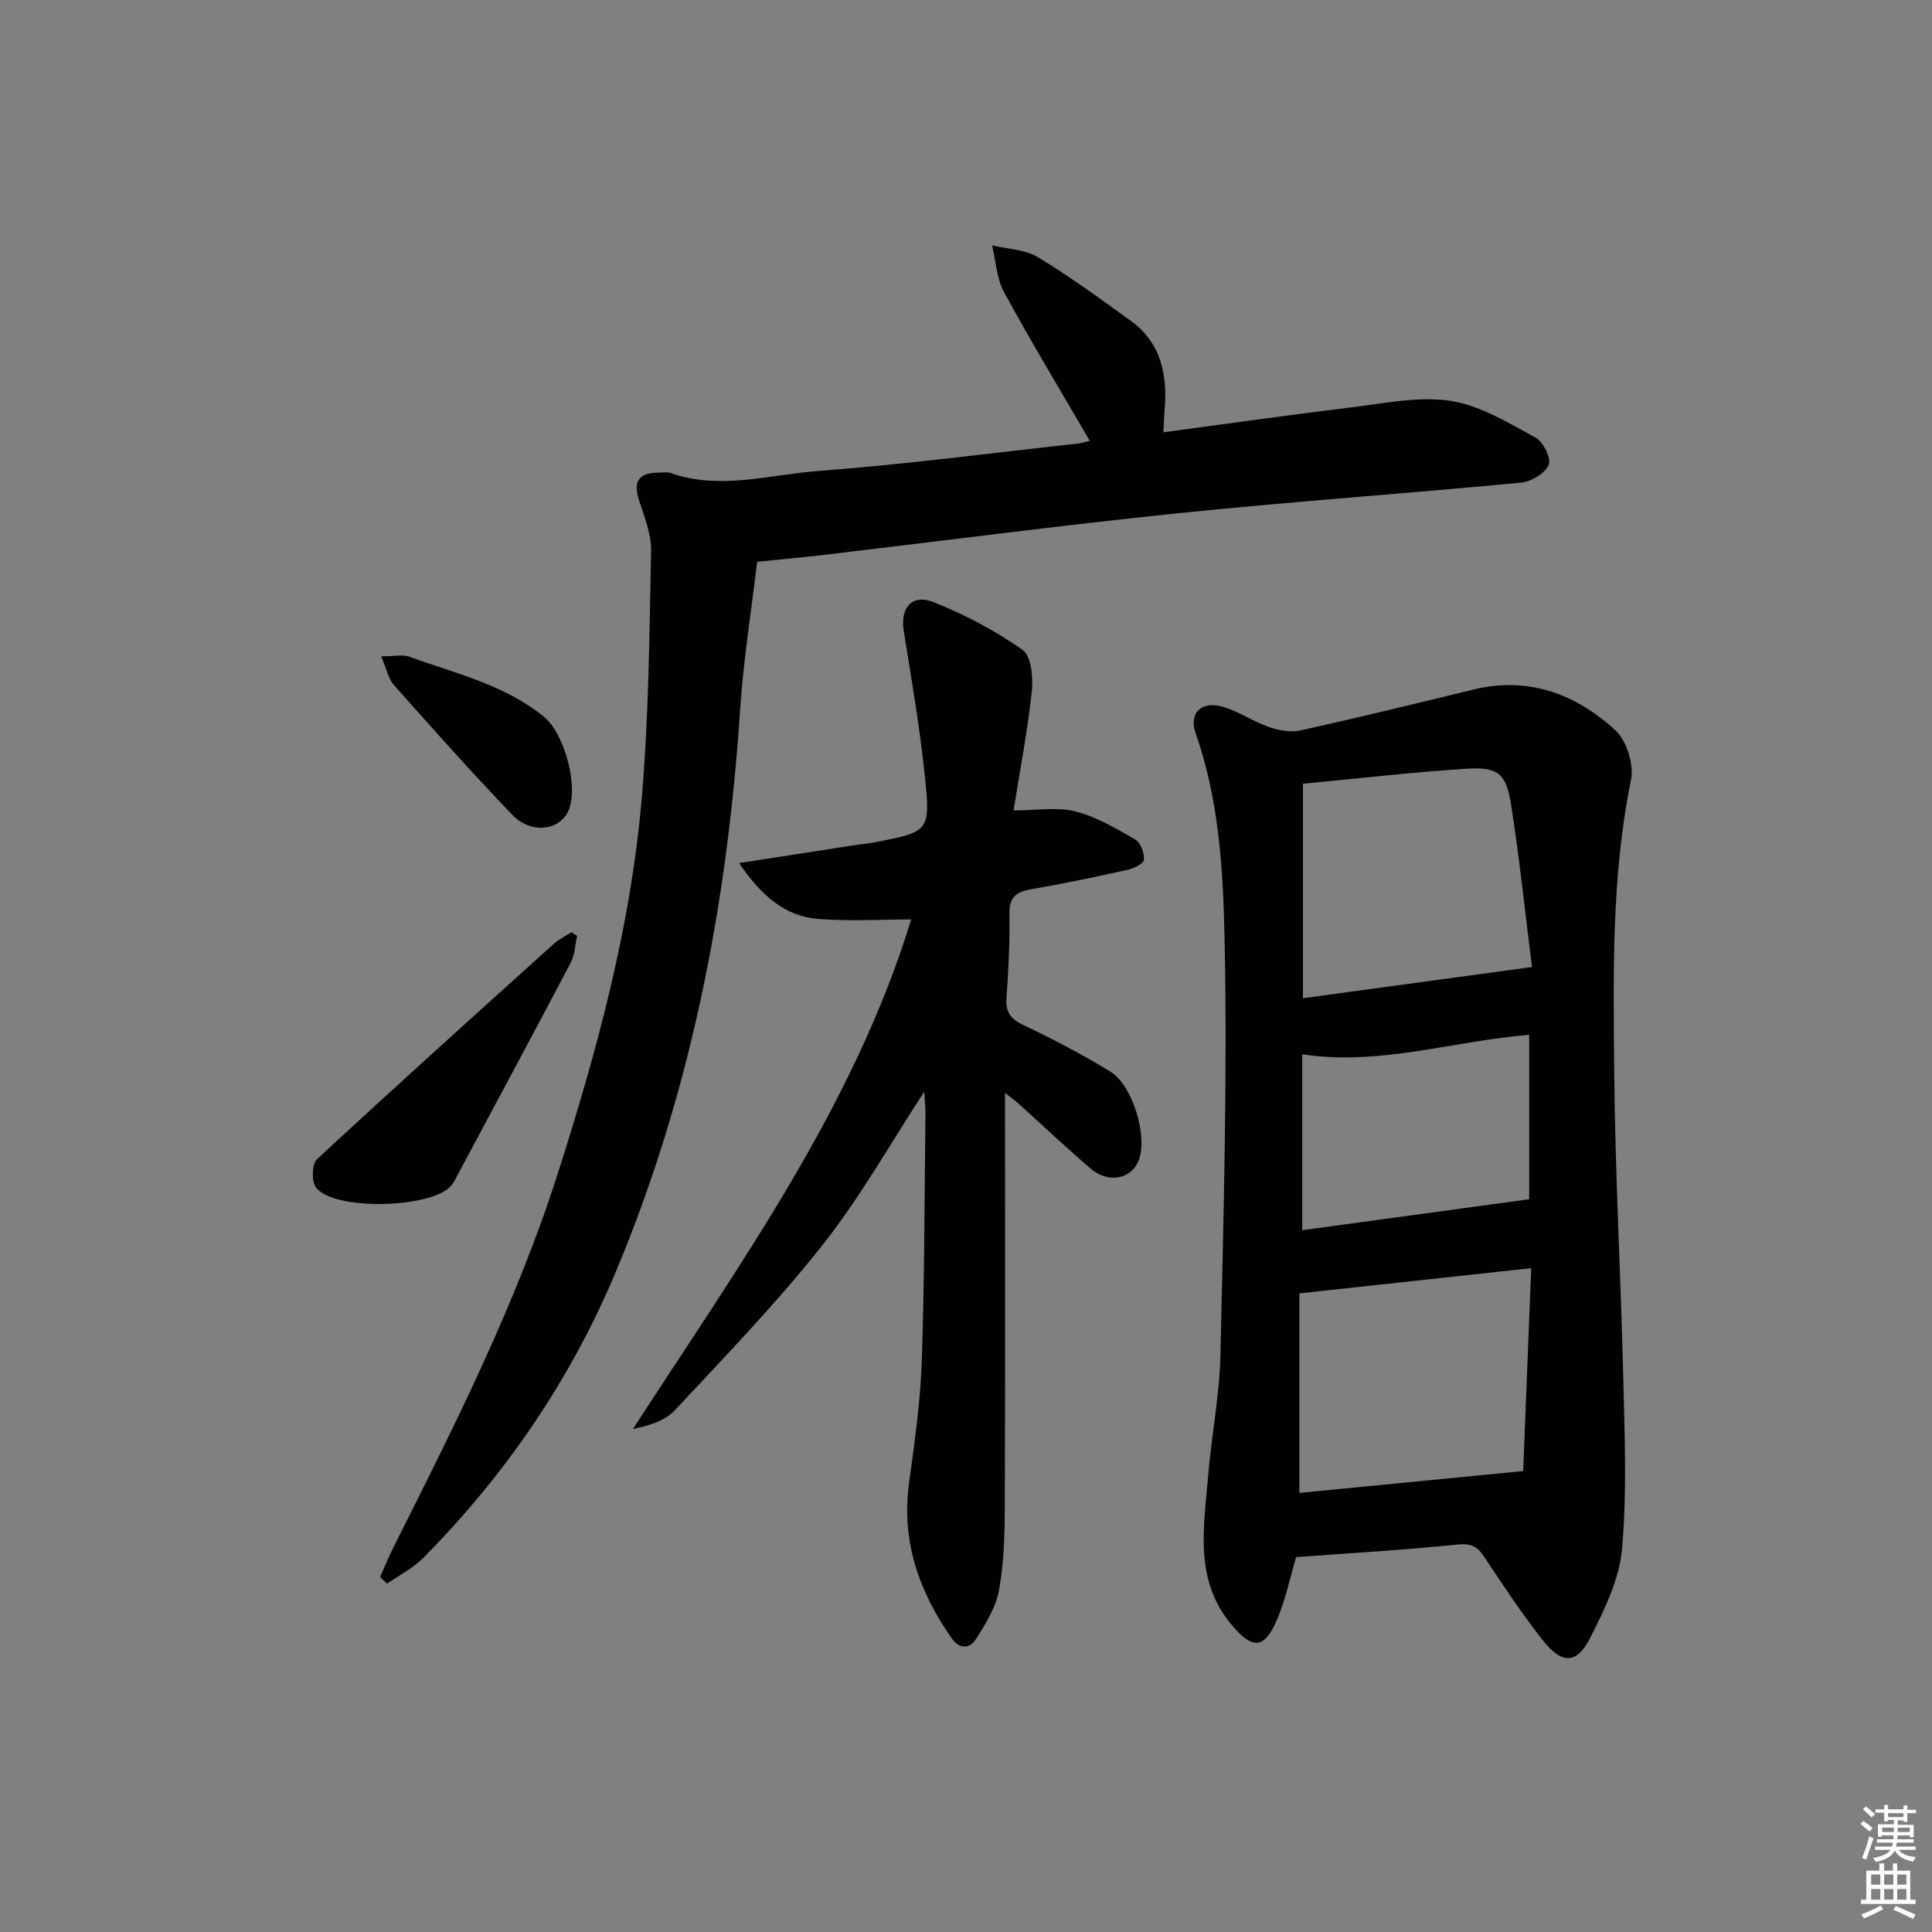 <svg enable-background="new 0 0 400 400" viewBox="0 0 400 400" xmlns="http://www.w3.org/2000/svg"><rect x="0" y="0" width="400" height="400" fill="#808080" stroke="none"/><g fill="#010100"><path d="m268.35 322.38c-1.24 4.13-2.2 9.03-4.19 13.47-2.56 5.7-5 5.42-8.96.8-8.05-9.39-5.96-20.24-5.08-30.92.69-8.44 2.37-16.83 2.56-25.26.63-28.78 1.47-57.59.85-86.36-.3-14.14-1.17-28.56-5.97-42.26-1.47-4.19 1.14-6.81 5.57-5.53 3.31.96 6.27 3.05 9.55 4.18 2.04.71 4.5 1.19 6.55.73 11.99-2.65 23.91-5.57 35.84-8.47 11.39-2.77 21.15.92 29.33 8.39 2.36 2.15 3.93 7.14 3.28 10.3-4.06 19.92-3.65 40.06-3.48 60.14.18 21.44 1.4 42.87 1.9 64.32.28 11.6.75 23.28-.28 34.8-.55 6.19-3.55 12.37-6.42 18.08-2.94 5.86-5.97 5.93-10.1.66-4.3-5.49-8.17-11.32-12.02-17.14-1.46-2.21-2.79-2.81-5.61-2.52-11.15 1.14-22.36 1.78-33.32 2.59zm1.41-160.12v44.41c15.52-2.11 31.06-4.23 47.42-6.46-1.4-11.14-2.57-22.31-4.29-33.4-1.04-6.71-2.67-8.07-9.34-7.65-10.92.69-21.81 1.97-33.79 3.1zm-.74 105.52v41.31c15.46-1.51 30.54-2.98 46.34-4.52.54-13.69 1.11-27.98 1.66-42.01-16.17 1.76-31.55 3.43-48 5.22zm.59-49.5v36.42c15.96-2.18 31.44-4.29 46.99-6.41 0-10.92 0-22.48 0-34.04-15.79 1.26-30.89 6.47-46.99 4.03z"/><path d="m225.62 91.26c-6.06-10.42-12.14-20.48-17.75-30.79-1.54-2.83-1.68-6.42-2.47-9.66 3.17.76 6.77.81 9.44 2.41 6.65 4.01 12.94 8.63 19.24 13.18 6.39 4.61 7.66 11.3 7.03 18.64-.11 1.29-.14 2.59-.24 4.46 13.16-1.76 25.93-3.59 38.73-5.13 6.88-.83 13.99-2.38 20.67-1.38 6.14.92 11.98 4.55 17.63 7.59 1.6.86 3.32 4.35 2.75 5.66-.77 1.77-3.62 3.48-5.72 3.68-23.65 2.26-47.37 3.91-71 6.34-24.44 2.52-48.81 5.73-73.21 8.61-4.28.51-8.58.89-13.97 1.44-1.19 10.17-2.85 20.45-3.53 30.8-2.65 40.04-10.12 78.93-25.7 116.14-9.4 22.45-22.83 42.03-39.84 59.25-2.13 2.16-5 3.6-7.53 5.38-.49-.46-.97-.92-1.46-1.38.91-2.02 1.74-4.08 2.73-6.06 12.68-25.25 25.41-50.4 34.07-77.49 8.11-25.38 15.07-50.96 17.36-77.51 1.47-17.04 1.61-34.21 1.95-51.33.07-3.52-1.38-7.14-2.51-10.58-1.33-4.06.17-5.67 4.12-5.68.83 0 1.74-.17 2.49.1 10.22 3.56 20.41.32 30.51-.44 18.03-1.36 35.99-3.73 53.98-5.7.76-.1 1.51-.37 2.23-.55z"/><path d="m153.01 178.69c8.93-1.38 16.58-2.57 24.23-3.75 1.31-.2 2.65-.31 3.95-.56 11.17-2.18 11.47-2.22 10.3-13.59-1.04-10.04-2.74-20.03-4.36-30-.81-4.95 1.64-7.95 6.31-6.07 6.39 2.57 12.62 5.85 18.24 9.8 1.81 1.27 2.25 5.67 1.96 8.5-.85 8.03-2.4 15.99-3.79 24.77 4.75 0 8.99-.76 12.79.2 4.36 1.1 8.45 3.55 12.42 5.83 1.1.64 1.9 2.82 1.77 4.19-.07.81-2.14 1.8-3.45 2.09-6.64 1.47-13.3 2.88-20 4.03-3.14.54-4.45 1.77-4.39 5.15.11 5.8-.22 11.63-.61 17.43-.2 2.94.94 4.31 3.59 5.57 6.12 2.9 12.15 6.04 17.92 9.59 4.55 2.8 7.6 12.96 6.02 17.94-1.35 4.24-6.27 5.41-10.12 2.12-5.06-4.32-9.9-8.91-14.84-13.37-.68-.62-1.43-1.15-2.87-2.3v5.66c0 26.66.06 53.31-.05 79.97-.02 5.8-.16 11.7-1.2 17.37-.66 3.59-2.82 7.04-4.84 10.2-1.17 1.83-3.3 2.08-4.91-.22-6.82-9.71-10.53-20.19-8.86-32.29 1.15-8.37 2.34-16.79 2.63-25.22.57-16.96.55-33.94.75-50.92.02-1.58-.15-3.17-.24-4.79-7.08 10.82-13.28 21.9-21.05 31.73-9.46 11.98-20.14 23.01-30.56 34.2-2.01 2.16-5.24 3.2-8.7 3.9 22.05-34.06 45.77-66.8 57.6-105.49-6.4 0-12.88.41-19.29-.11-6.9-.55-11.7-4.82-16.35-11.56z"/><path d="m119.48 193.75c-.42 1.87-.46 3.95-1.33 5.59-7.96 15.12-16.06 30.17-24.12 45.24-.16.29-.35.57-.56.83-3.9 4.79-24.36 5.35-28.06.43-.94-1.26-.83-4.86.23-5.84 16.2-15.03 32.64-29.82 49.05-44.62 1.06-.95 2.4-1.58 3.62-2.37.39.25.78.49 1.17.74z"/><path d="m78.91 135.88c2.87 0 4.47-.4 5.76.06 9.61 3.49 19.76 5.78 27.97 12.48 4.33 3.53 7.33 14.96 4.92 19.7-1.99 3.91-7.69 4.54-11.48.59-8.38-8.73-16.44-17.78-24.48-26.83-1.19-1.34-1.56-3.39-2.69-6z"/></g><path d="m385.2 377.6.6-.6c.6.4 1.3.9 1.9 1.5l-.6.7c-.8-.6-1.4-1.1-1.9-1.6zm.3 7.1c.6-1.4 1.1-2.9 1.5-4.5.3.1.6.3.9.4-.5 1.4-1 2.9-1.5 4.4zm.2-10.1.6-.6c.7.5 1.3 1.1 1.9 1.6l-.7.7c-.6-.6-1.2-1.2-1.8-1.7zm8.4-.8h.8v.9h1.8v.7h-1.8v1.8h-.8v-.3h-1.2v.9h3.3v2.6h-.8v-.4h-2.5c0 .3 0 .6-.1.8h3.4v.7h-3.5c0 .3-.1.6-.1.8h4v.7h-3.5c.7.9 1.9 1.3 3.6 1.5-.2.2-.4.5-.6.9-1.9-.3-3.2-1.1-3.8-2.3-.5 1.1-1.8 2-3.9 2.4-.2-.3-.4-.5-.6-.8 1.9-.4 3.1-.9 3.6-1.7h-3.2v-.7h3.5c.1-.2.1-.5.2-.8h-3.3v-.7h3.4c0-.2 0-.5 0-.8h-2.4v.3h-.8v-2.6h3.3v-.9h-1.2v.3h-.8v-1.8h-1.8v-.7h1.8v-.9h.8v.9h3.2zm-4.4 5.5h2.4c0-.3 0-.6 0-.9h-2.4zm1.2-3.1h3.2v-.8h-3.2zm4.4 2.2h-2.4v.9h2.5v-.9z" fill="#fcfbfa"/><path d="m389.2 385.8h.9v1.5h1.8v-1.5h.9v1.5h2.7v6h1.1v.9h-11.3v-.9h1.1v-6h2.7v-1.5zm.2 8.7.5.8c-1.2.6-2.5 1.3-4 1.9-.2-.3-.3-.6-.6-.8 1.6-.6 3-1.3 4.1-1.9zm-2-4.3h1.9v-2.1h-1.9zm0 3.1h1.9v-2.2h-1.9zm2.7-3.1h1.9v-2.1h-1.9zm0 3.1h1.9v-2.2h-1.9zm2.4 1.3c1.4.6 2.7 1.2 4.1 1.8l-.5.9c-1.5-.7-2.8-1.4-4.1-1.9zm2.2-6.5h-1.9v2.1h1.9zm-1.9 5.2h1.9v-2.2h-1.9z" fill="#fcfbfa"/></svg>